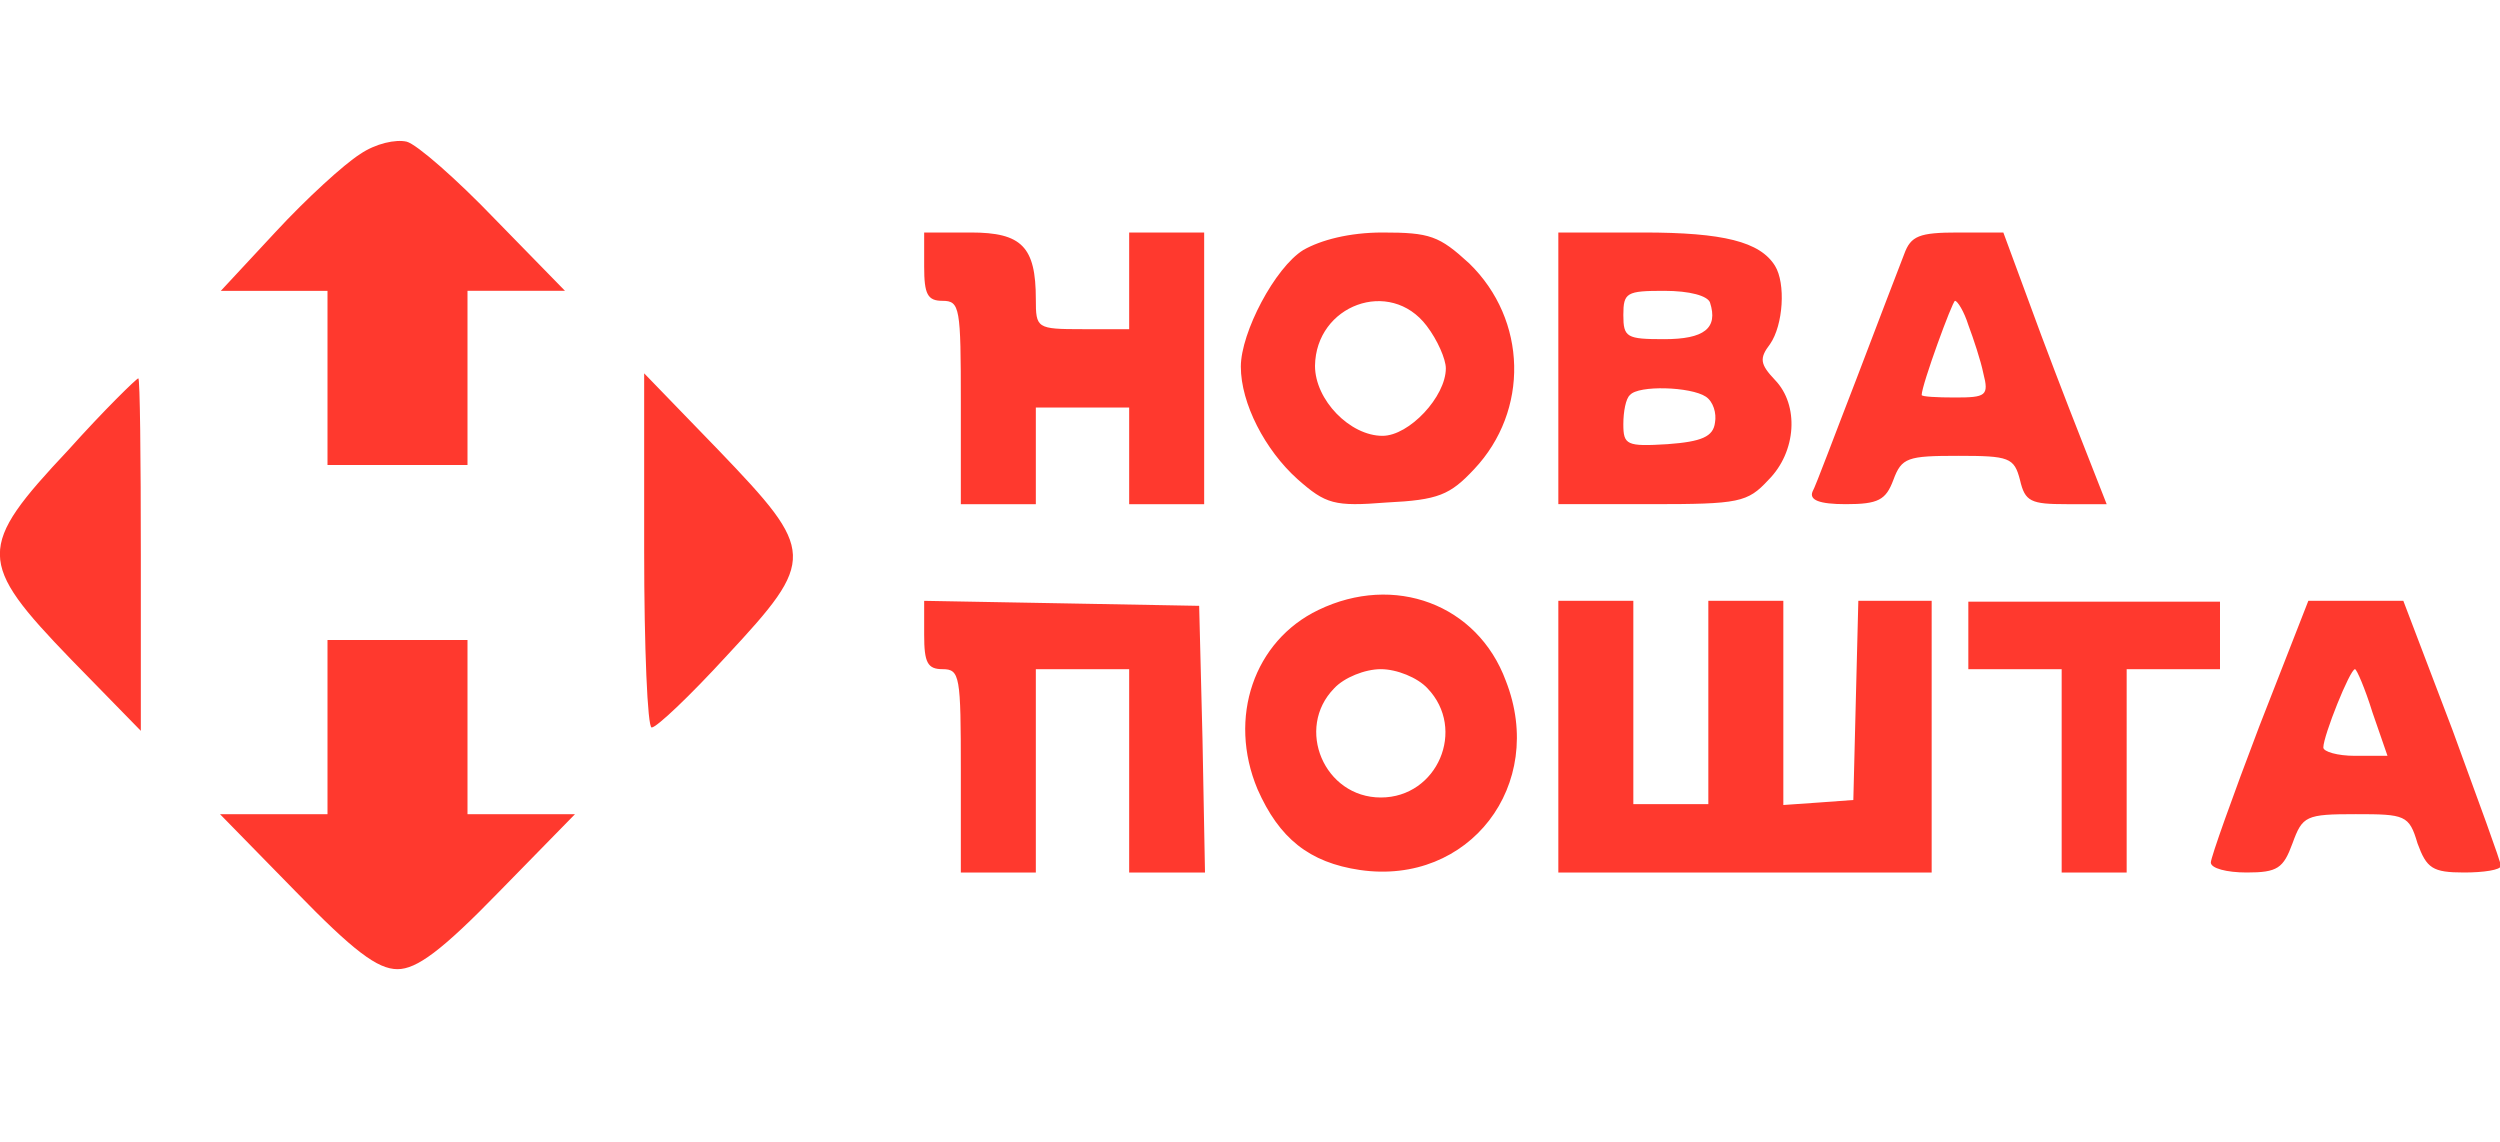 <svg xmlns="http://www.w3.org/2000/svg" viewBox="0 0 300 137.1" fill="#ff392e"><path d="M43.2 18.5c-1.9 1.2-6.4 5.3-10.1 9.3l-6.6 7.1h12.8v20.9h16.8V34.9h11.7l-8.4-8.6c-4.6-4.8-9.4-9-10.6-9.3-1.3-.3-3.7.2-5.6 1.5zM110.9 32c0 3.3.4 4.1 2.2 4.1 2.1 0 2.2.8 2.2 12.2v12.2h9V48.9h11.2v11.6h9V27.9h-9v11.6h-5.6c-5.5 0-5.6-.1-5.6-3.6 0-6.3-1.7-8-7.8-8h-5.6V32zm45.5-2c-3.4 2.1-7.5 9.9-7.5 14 0 4.4 2.9 10 6.8 13.5 3.4 3 4.4 3.3 10.7 2.8 6.2-.3 7.6-.9 10.5-4 6.6-7 6.4-17.9-.6-24.7-3.6-3.3-4.7-3.7-10.4-3.7-4 0-7.4.9-9.5 2.1zm14.8 9.1c1.3 1.7 2.3 4 2.3 5.1 0 3.4-4.4 8.1-7.6 8.1-3.9 0-8.1-4.3-8.1-8.4.1-7.3 9-10.6 13.4-4.8zm15.8 5.1v16.3h11.2c10.5 0 11.5-.2 14-2.9 3.4-3.4 3.7-9 .8-12-1.8-1.9-1.9-2.6-.6-4.3 1.6-2.3 1.9-7.3.6-9.4-1.8-2.9-6.2-4-15.8-4H187v16.3zm18.2-7.9c1 3.1-.7 4.4-5.5 4.4-4.5 0-4.9-.2-4.9-2.9s.4-2.9 4.9-2.9c3.1 0 5.2.6 5.5 1.4zm-.5 11.3c.9.6 1.3 2 1.1 3.1-.2 1.7-1.6 2.3-5.7 2.6-4.9.3-5.3.1-5.3-2.4 0-1.5.3-3.1.8-3.5 1-1.2 7.3-1 9.1.2zm23.8-17.1c-.6 1.5-3.1 8.1-5.7 14.9-2.6 6.7-4.9 12.9-5.3 13.6-.4 1 .8 1.5 4 1.5 3.9 0 4.8-.5 5.7-2.9 1-2.7 1.7-2.9 7.8-2.9s6.7.2 7.4 2.9c.6 2.6 1.3 2.9 5.6 2.9h4.8l-3.1-7.9c-1.7-4.3-4.5-11.6-6.2-16.3l-3.1-8.4H235c-4.7 0-5.7.4-6.5 2.6zm7.7 8.5c.6 1.6 1.5 4.3 1.8 5.8.7 2.7.3 2.9-3.4 2.9-2.2 0-4-.1-4-.3 0-1.2 3.7-11.3 4-11.3s1.1 1.3 1.6 2.9zM8.2 54c-11 11.7-11 13.4.3 25.1l8.4 8.6V66.6c0-11.6-.1-21.2-.3-21.2-.2 0-4.1 3.8-8.4 8.6zm69.1 12.1c0 11.6.4 21.2.9 21.2.6 0 4.6-3.8 9-8.6 10.8-11.6 10.7-12.5-.9-24.6l-9-9.3v21.3zm80.9 7.1c-7.7 3.7-10.9 12.9-7.3 21.5 2.6 5.9 6.2 8.8 12.3 9.7 13.1 1.9 22.4-10.2 17.5-22.7-3.4-9.2-13.4-12.9-22.5-8.5zm13.1 9.4c4.7 4.9 1.2 13.1-5.6 13.1s-10.3-8.3-5.6-13.1c1.2-1.3 3.7-2.3 5.6-2.3s4.4 1 5.6 2.3zm-60.4-6.4c0 3.3.4 4.1 2.2 4.1 2.1 0 2.2.8 2.2 12.2v12.2h9V80.3h11.2v24.4h9.1l-.3-16-.4-16-16.4-.3-16.6-.3v4.1zM187 88.4v16.3h44.8V72.1H223l-.3 11.9-.3 12-4.1.3-4.3.3V72.1h-9v24.4h-9V72.1h-9v16.3zm49.2-12.2v4.1h11.2v24.4h7.8V80.3h11.2v-8.1h-30.2v4zm34.9 11c-3.2 8.4-5.8 15.7-5.8 16.3 0 .7 1.9 1.2 4.3 1.2 3.7 0 4.4-.5 5.5-3.5 1.2-3.3 1.6-3.5 7.6-3.5 5.9 0 6.4.1 7.4 3.5 1.1 3 1.8 3.5 5.6 3.5 2.3 0 4.4-.3 4.4-.8s-2.7-7.8-5.8-16.3l-5.9-15.5H277l-5.9 15.1zm13.6-1.7 1.8 5.2h-3.9c-2.1 0-3.8-.5-3.8-1 0-1.4 3.2-9.4 3.8-9.4.2 0 1.2 2.3 2.1 5.2zM39.3 87.2v10.5H26.4l9.1 9.3c6.9 7.1 9.8 9.3 12.2 9.3 2.3 0 5.3-2.2 12.2-9.3l9.1-9.3H56.1V76.8H39.3v10.4z"/></svg>